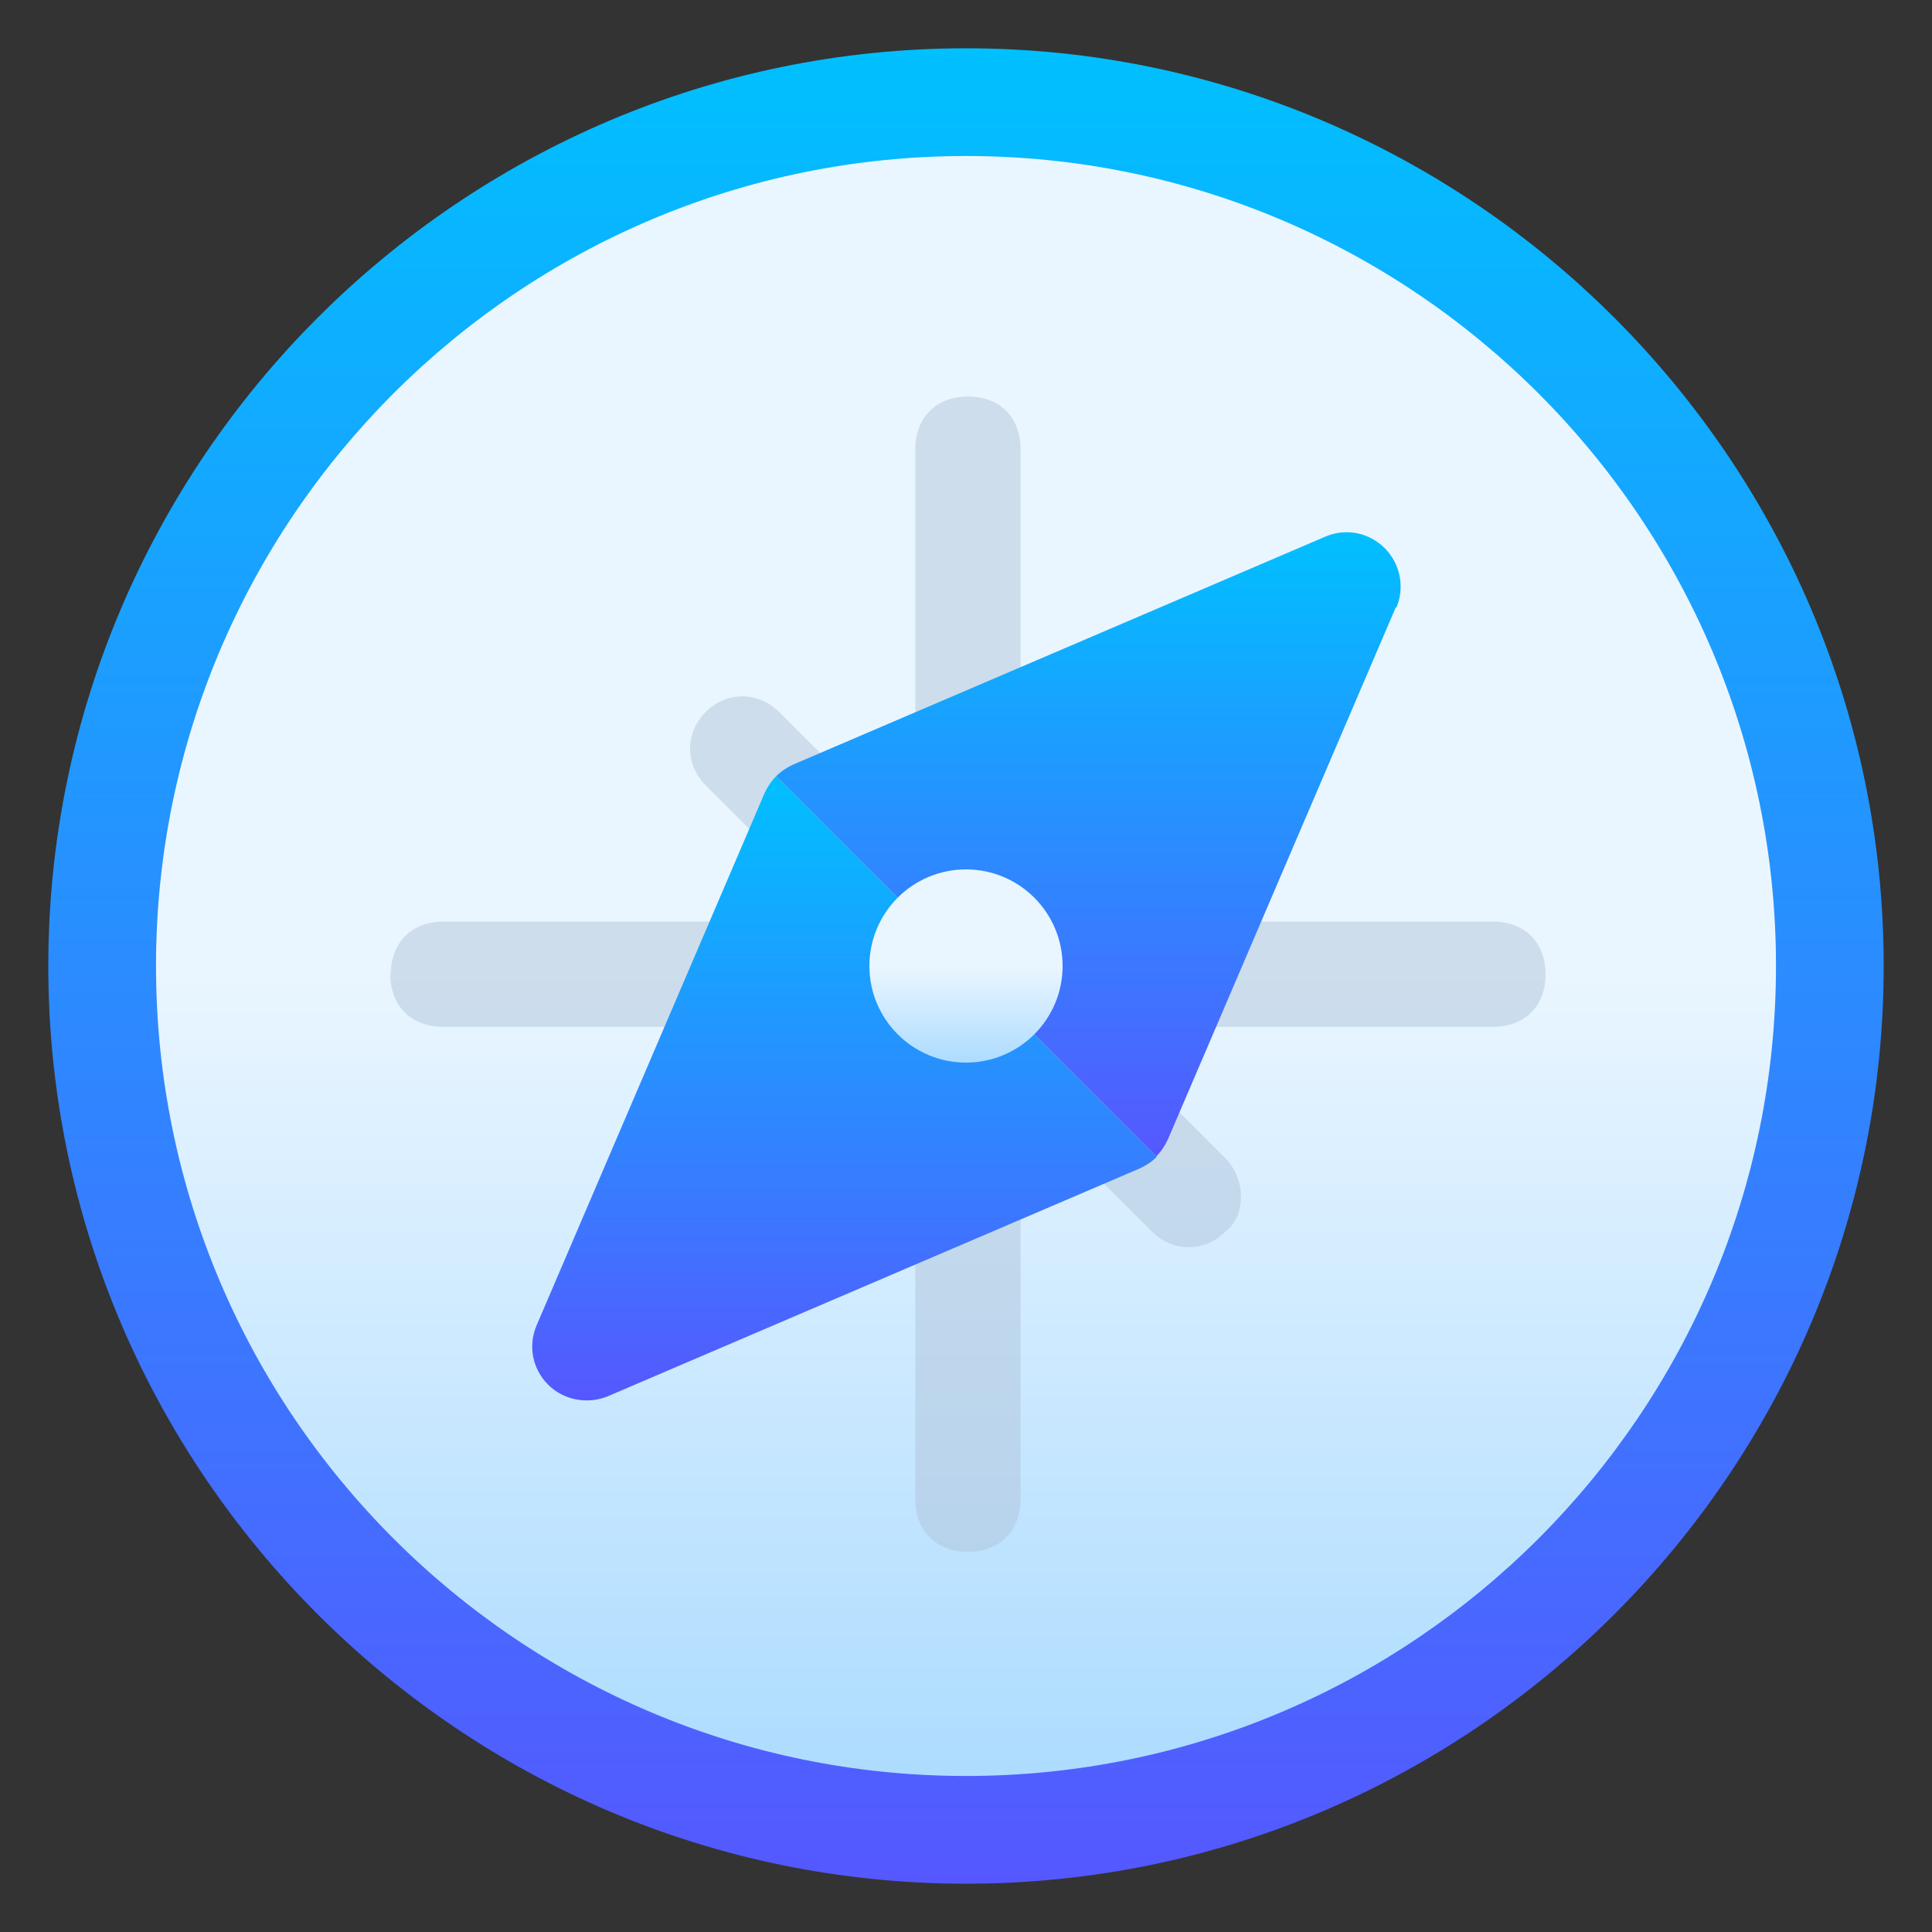 <?xml version="1.0" encoding="UTF-8"?><svg xmlns="http://www.w3.org/2000/svg" xmlns:xlink="http://www.w3.org/1999/xlink" viewBox="0 0 40 40"><rect x="0" y="0" width="40" height="40" fill="#333333" stroke="none"/><defs><style>.j{fill:url(#i);opacity:0;}.k{opacity:.5;}.l{fill:url(#f);}.m{fill:url(#g);}.n{fill:url(#h);}.o{fill:url(#d);}.p{fill:url(#e);}.q{fill:#b0c4d9;}</style><linearGradient id="d" x1="20" y1="400.42" x2="20" y2="438.42" gradientTransform="translate(0 439.42) scale(1 -1)" gradientUnits="userSpaceOnUse"><stop offset="0" stop-color="#5558ff"/><stop offset="1" stop-color="#00c0ff"/></linearGradient><linearGradient id="e" x1="20" y1="402.65" x2="20" y2="436.19" gradientTransform="translate(0 439.42) scale(1 -1)" gradientUnits="userSpaceOnUse"><stop offset="0" stop-color="#addcff"/><stop offset=".5" stop-color="#eaf6ff"/><stop offset="1" stop-color="#eaf6ff"/></linearGradient><linearGradient id="f" x1="17.48" y1="410.44" x2="17.48" y2="423.36" xlink:href="#d"/><linearGradient id="g" x1="22.52" y1="415.48" x2="22.52" y2="428.41" xlink:href="#d"/><linearGradient id="h" y1="-294.23" x2="20" y2="-290.23" gradientTransform="translate(0 -272.23) scale(1 -1)" xlink:href="#e"/><linearGradient id="i" x1="0" y1="20" x2="40" y2="20" gradientTransform="matrix(1, 0, 0, 1, 0, 0)" gradientUnits="userSpaceOnUse"><stop offset="0" stop-color="#eb595a"/><stop offset="1" stop-color="#f18875"/></linearGradient></defs><g id="a"/><g id="b"><g id="c"><g><g><path class="o" d="M20,39C9.54,39,1,30.46,1,20S9.54,1,20,1s19,8.54,19,19-8.54,19-19,19Z"/><path class="p" d="M20,3.23C10.75,3.23,3.23,10.75,3.23,20s7.52,16.77,16.77,16.77,16.77-7.52,16.77-16.77S29.25,3.23,20,3.23Z"/><g class="k"><path class="q" d="M20.04,32.13c-.65,0-1.09-.43-1.09-1.09V9.3c0-.65,.43-1.09,1.09-1.09s1.09,.43,1.09,1.09V31.04c0,.65-.43,1.09-1.09,1.09Z"/><path class="q" d="M25.37,25.5c-.43,.43-1.09,.43-1.52,0l-9.24-9.24c-.43-.43-.43-1.09,0-1.52s1.09-.43,1.52,0l9.24,9.24c.43,.43,.43,1.2,0,1.52Z"/><path class="q" d="M8.09,20.17c0-.65,.43-1.09,1.09-1.09H30.91c.65,0,1.09,.43,1.09,1.09s-.43,1.09-1.09,1.09H9.17c-.65,0-1.09-.43-1.09-1.09Z"/></g><path class="l" d="M23.94,23.94l-7.87-7.87h0c-.1,.1-.18,.22-.24,.35l-4.72,11.02c-.18,.42-.09,.9,.24,1.23,.32,.32,.81,.41,1.23,.24l11.02-4.72c.13-.06,.25-.14,.35-.24h0Z"/><path class="m" d="M28.9,12.57l-4.72,11.02c-.06,.13-.14,.25-.24,.35h0l-7.87-7.87h0c.1-.1,.22-.18,.35-.24l11.02-4.72c.42-.18,.9-.09,1.23,.24,.32,.32,.42,.81,.24,1.23h0Z"/><circle class="n" cx="20" cy="20" r="2"/></g><rect class="j" width="40" height="40"/></g></g></g></svg>